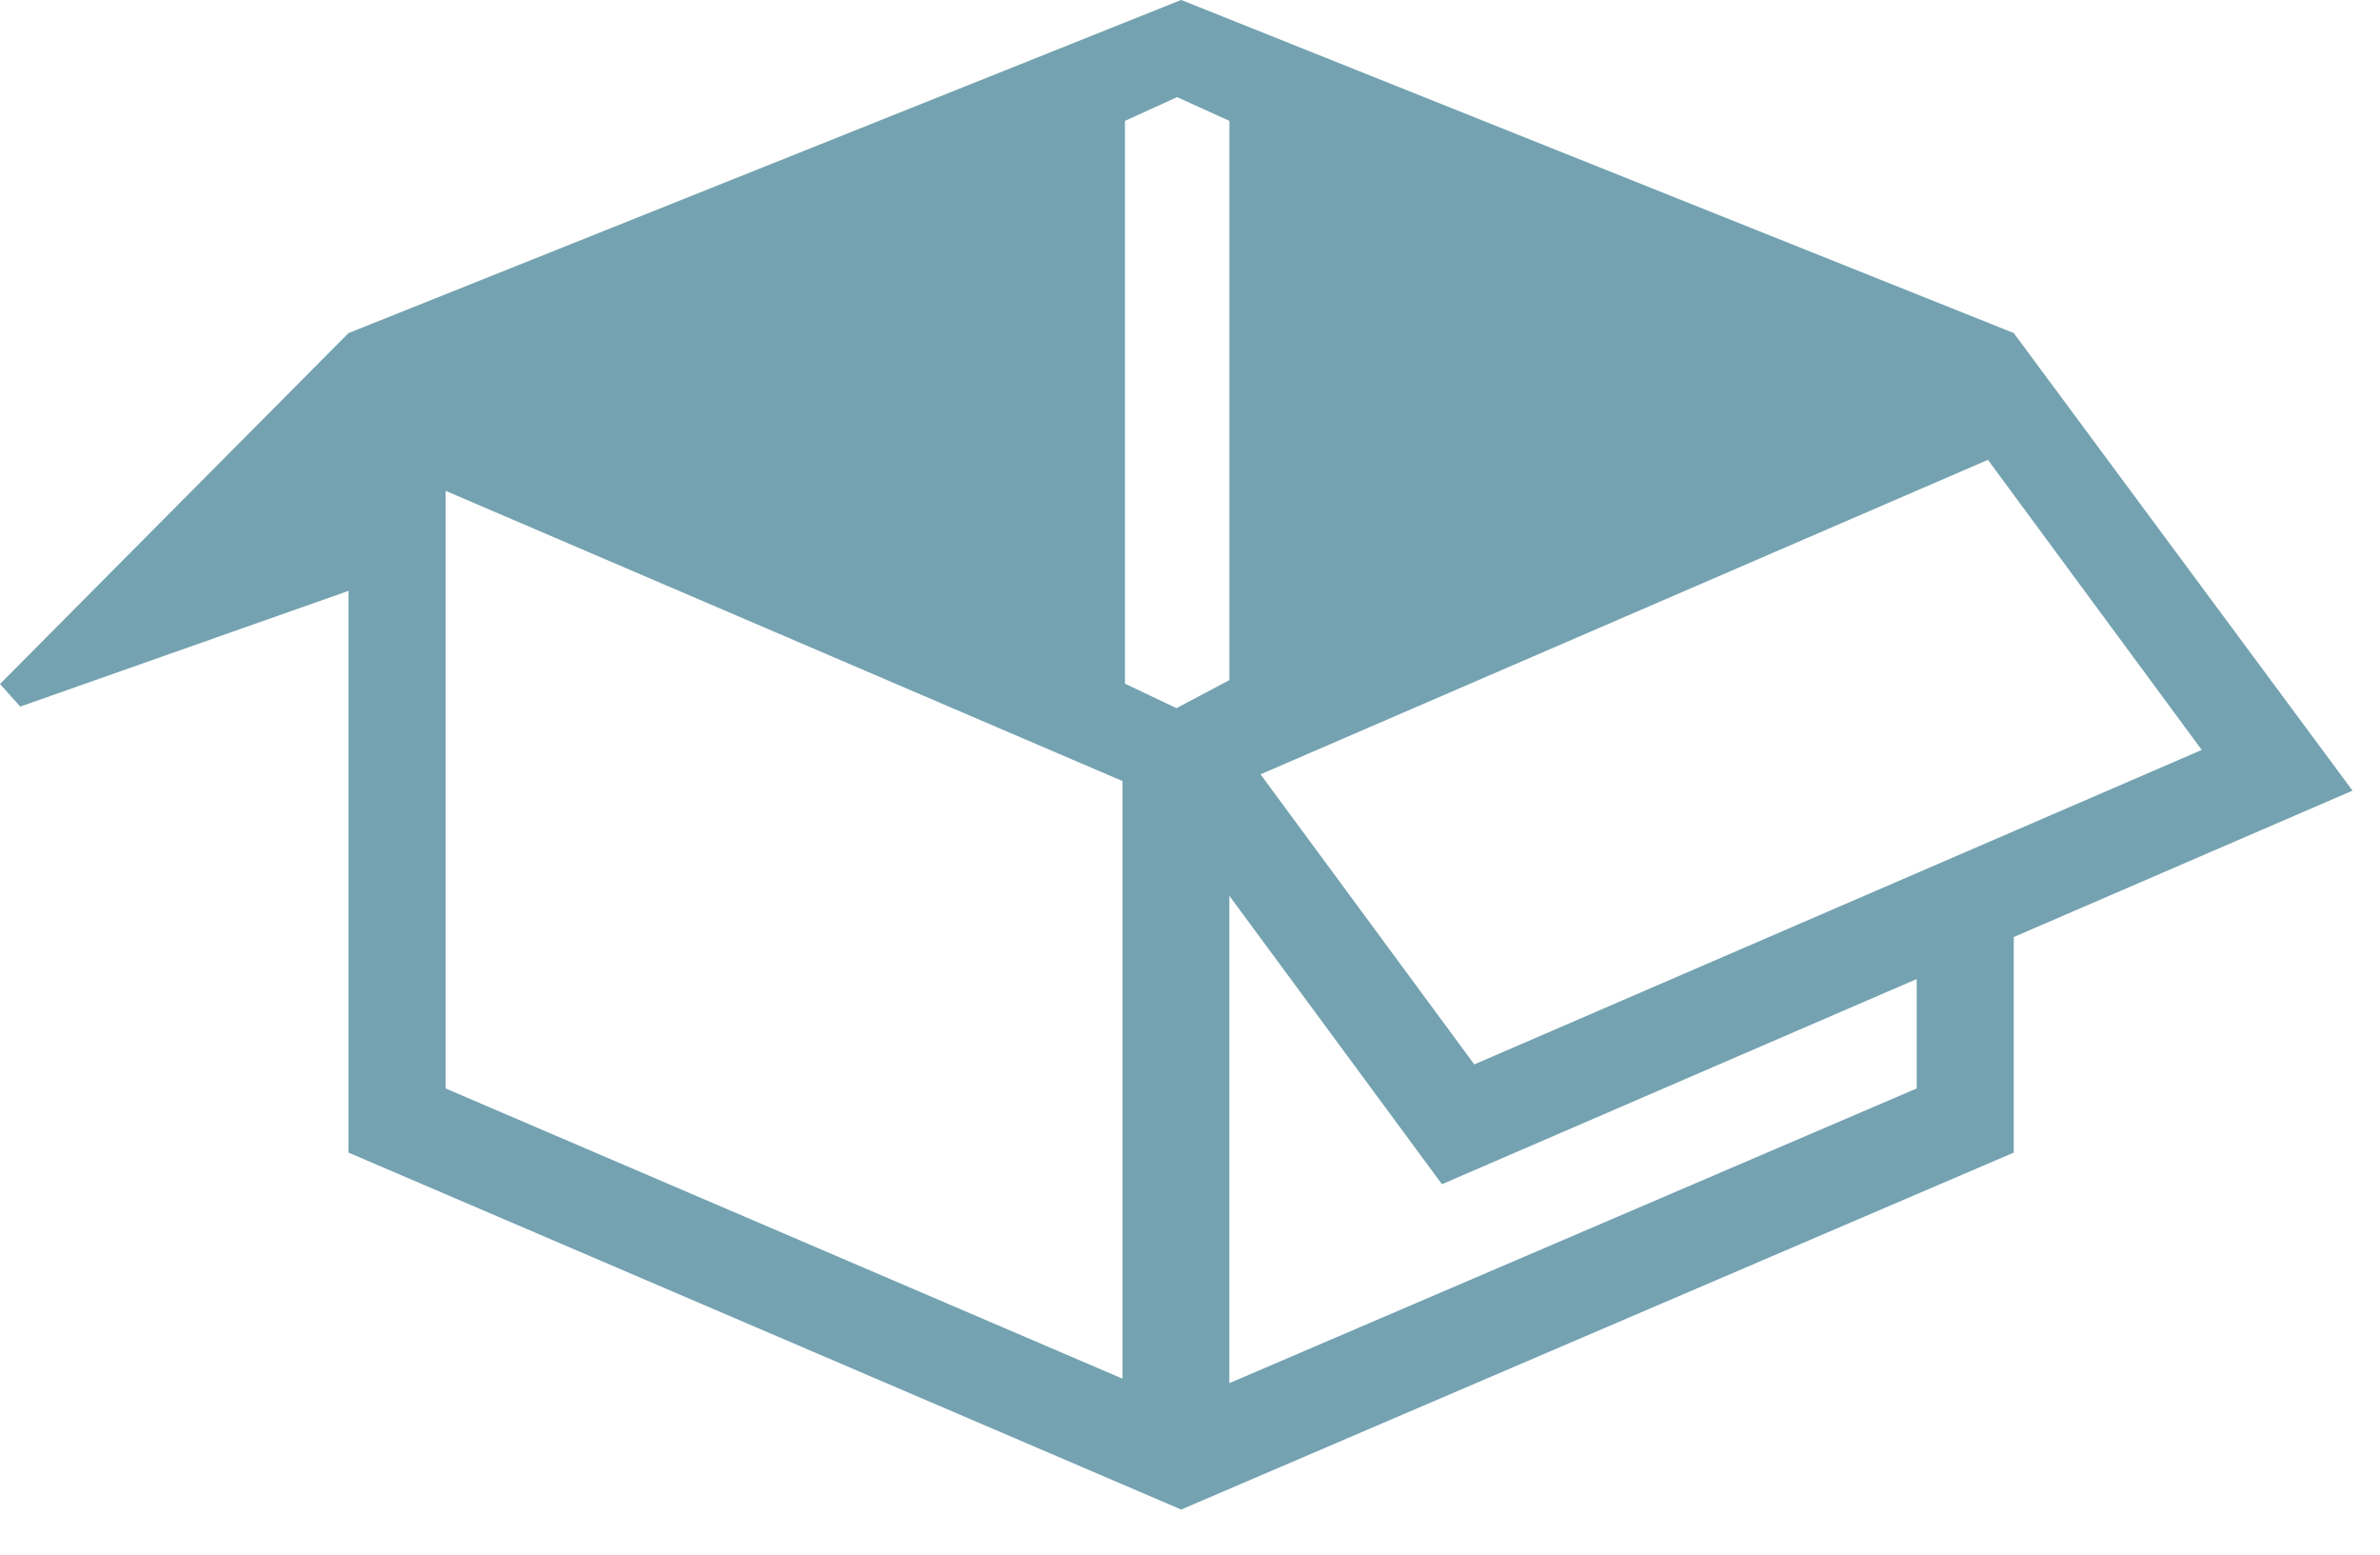 <?xml version="1.0" encoding="UTF-8" standalone="no"?>
<svg
   xmlns:dc="http://purl.org/dc/elements/1.1/"
   xmlns:cc="http://creativecommons.org/ns#"
   xmlns:rdf="http://www.w3.org/1999/02/22-rdf-syntax-ns#"
   xmlns:svg="http://www.w3.org/2000/svg"
   xmlns="http://www.w3.org/2000/svg"
   xmlns:sodipodi="http://sodipodi.sourceforge.net/DTD/sodipodi-0.dtd"
   xmlns:inkscape="http://www.inkscape.org/namespaces/inkscape"
   width="49px"
   height="32px"
   viewBox="0 0 49 32"
   version="1.1"
   id="svg4181"
   inkscape:version="0.91 r13725"
   sodipodi:docname="Icon_boxing_blue.svg">
  <sodipodi:namedview
     pagecolor="#ffffff"
     bordercolor="#666666"
     borderopacity="1"
     objecttolerance="10"
     gridtolerance="10"
     guidetolerance="10"
     inkscape:pageopacity="0"
     inkscape:pageshadow="2"
     inkscape:window-width="1535"
     inkscape:window-height="876"
     id="namedview4193"
     showgrid="false"
     inkscape:zoom="20.55102"
     inkscape:cx="24.5"
     inkscape:cy="16"
     inkscape:window-x="65"
     inkscape:window-y="24"
     inkscape:window-maximized="1"
     inkscape:current-layer="svg4181" />
  <!-- Generator: Sketch 3.6.1 (26313) - http://www.bohemiancoding.com/sketch -->
  <title
     id="title4183">Icon_boxing</title>
  <desc
     id="desc4185">Created with Sketch.</desc>
  <defs
     id="defs4187" />
  <g
     id="Receiving"
     stroke="none"
     stroke-width="1"
     fill="none"
     fill-rule="evenodd">
    <g
       id="Sony-X-Z3-Tab-Comp-Vertical-(2x)-Copy-3"
       transform="translate(-63,-381)"
       style="fill:#74a2b0">
      <g
         id="Station-/-nav">
        <path
           d="m 87.318,380.999 -17.143,6.857 -7.175,7.223 0.417,0.465 6.758,-2.382 0,11.562 17.143,7.347 17.142,-7.347 0,-4.437 6.974,-3.013 -6.974,-9.418 -17.142,-6.857 z m -1.157,14.073 0,-11.584 1.073,-0.489 1.077,0.489 0,11.511 -1.09,0.577 -1.06,-0.504 z m 2.791,1.866 14.976,-6.473 4.402,5.971 -14.977,6.473 -4.401,-5.971 z m -16.777,6.466 0,-12.301 13.936,5.974 0,12.301 -13.936,-5.974 z m 16.135,-3.966 4.377,5.937 9.774,-4.223 0,2.252 -14.151,6.066 0,-10.032 z"
           id="Icon_boxing"
           inkscape:connector-curvature="0" />
      </g>
    </g>
  </g>
</svg>
